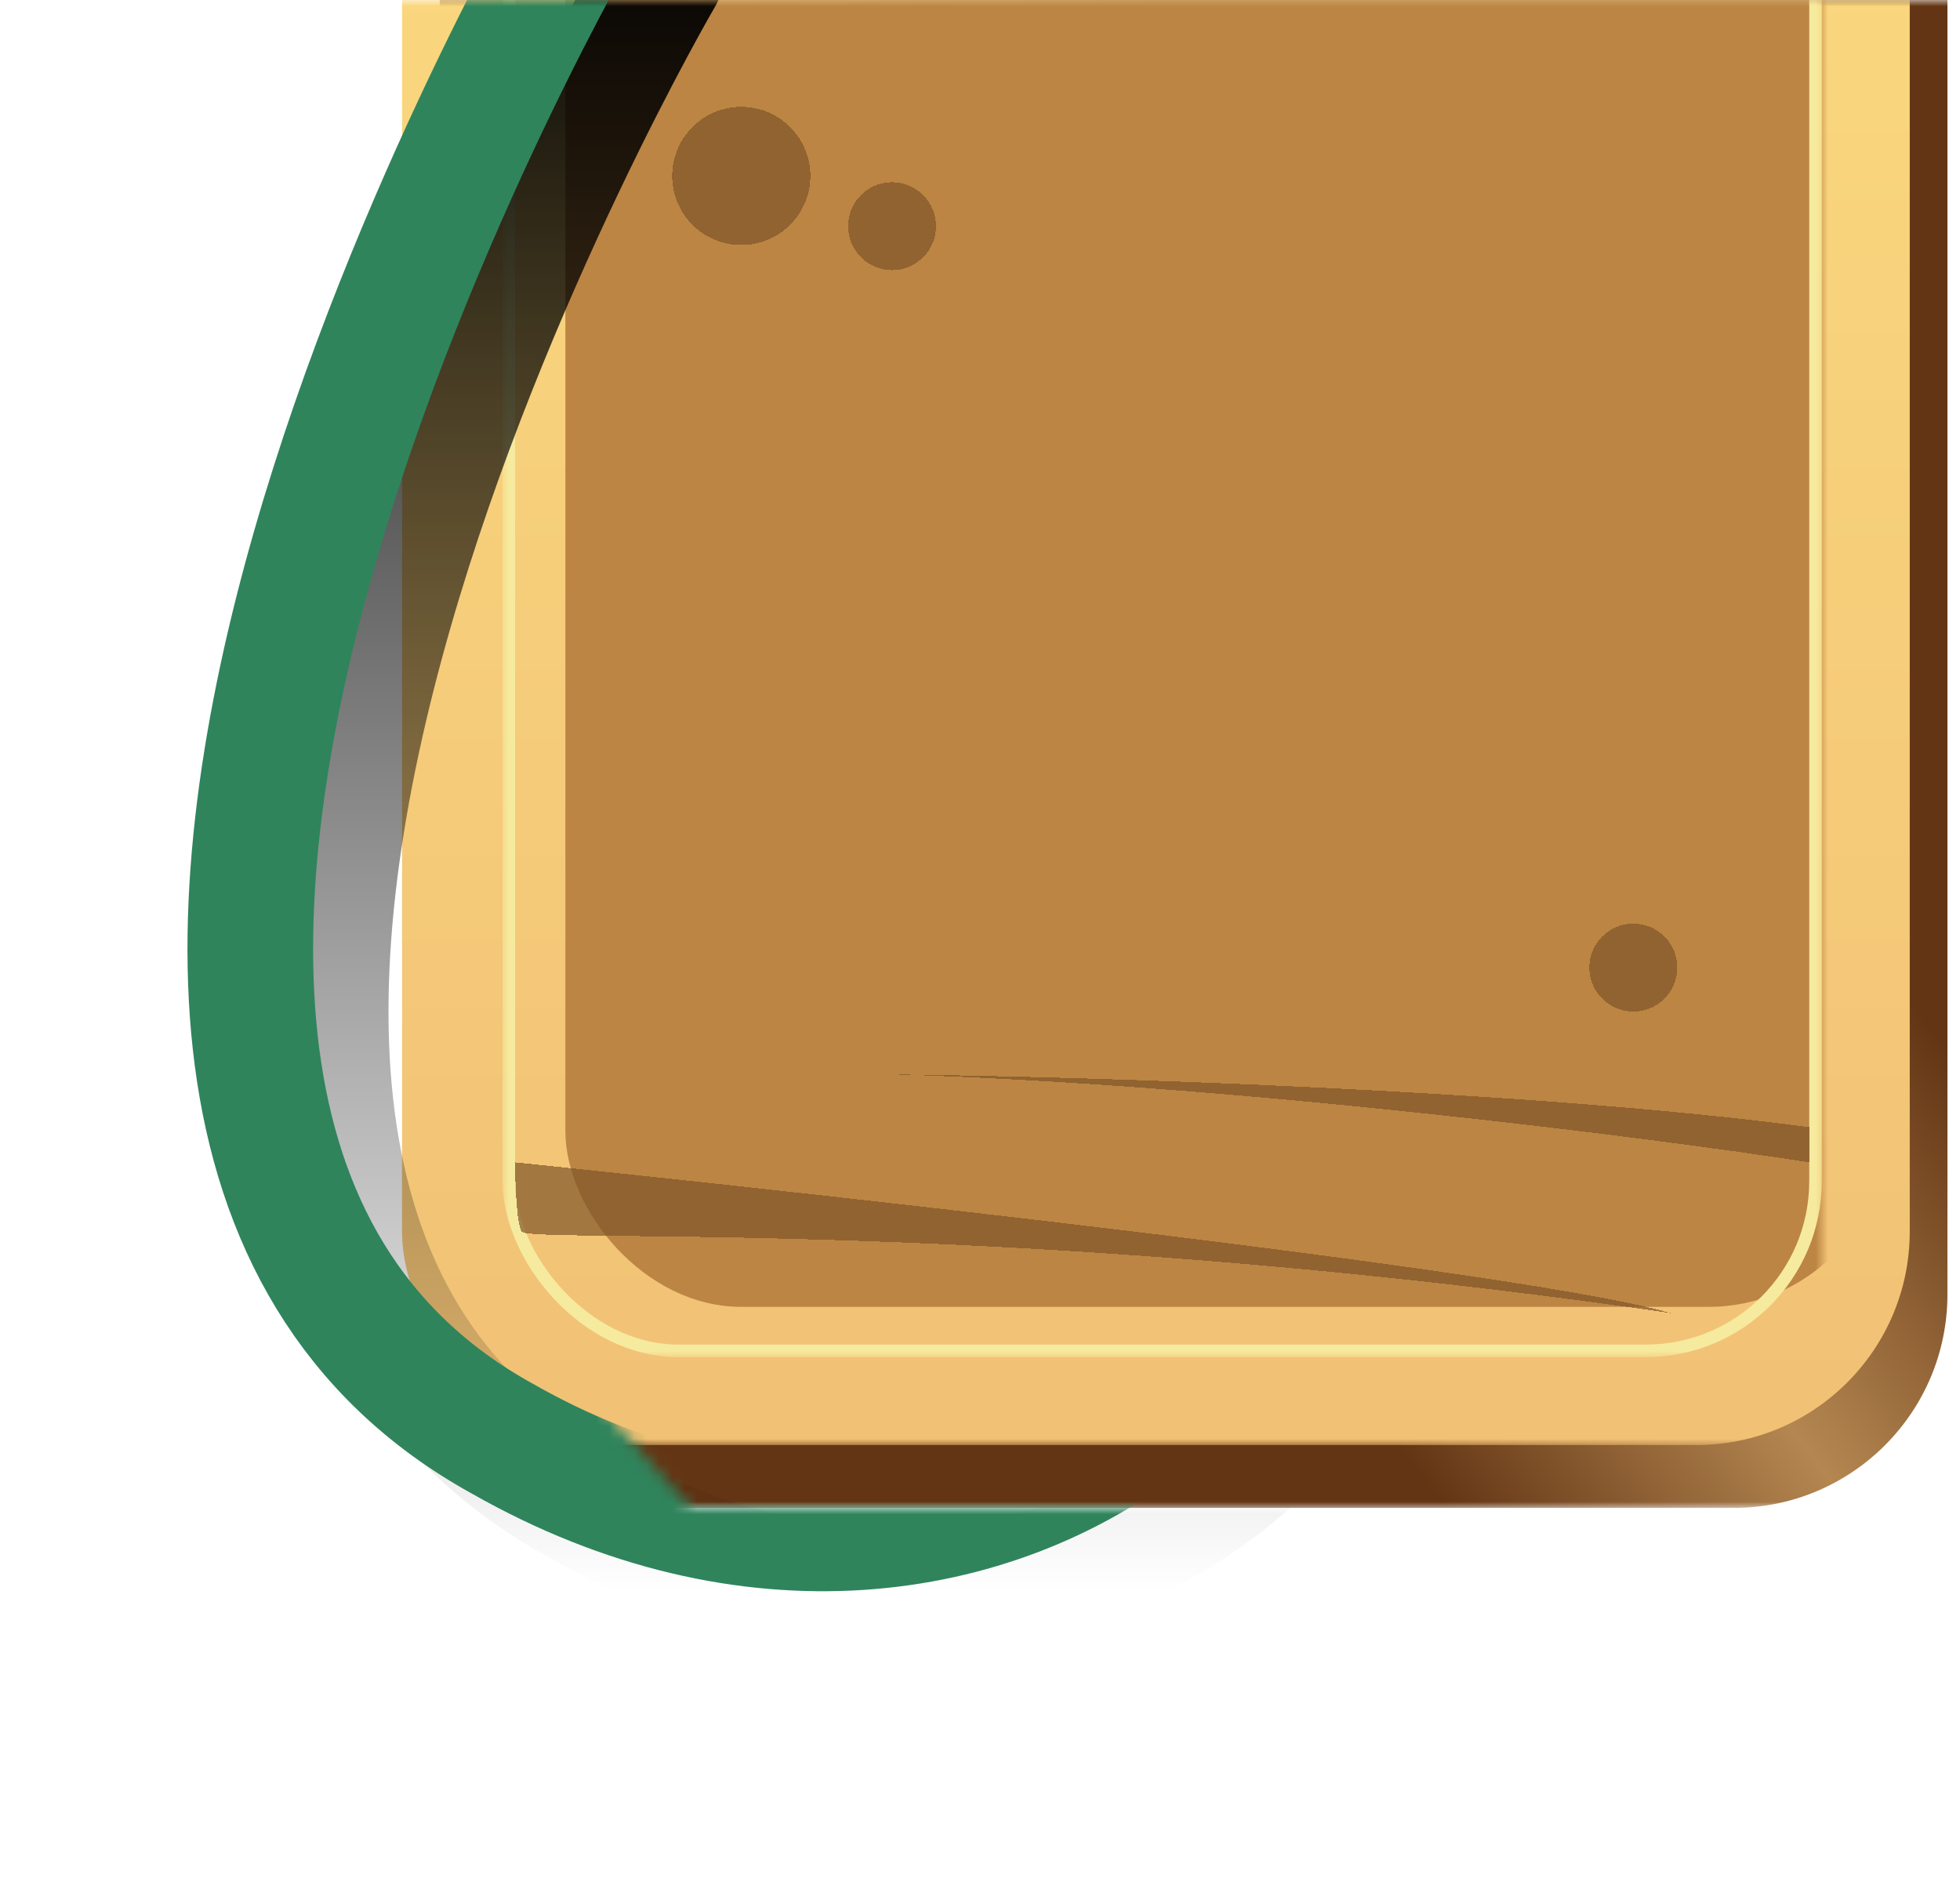 <svg width="156" height="150" viewBox="0 0 156 150" fill="none" xmlns="http://www.w3.org/2000/svg">
<mask id="mask0_0_1" style="mask-type:alpha" maskUnits="userSpaceOnUse" x="34" y="0" width="122" height="120">
<rect x="34" width="122" height="120" fill="#D9D9D9"/>
</mask>
<g mask="url(#mask0_0_1)">
<path fill-rule="evenodd" clip-rule="evenodd" d="M52 -19.826C42.611 -19.826 35 -12.215 35 -2.826V94.901L32 96.355C32.197 99.564 33.52 107 37.231 111.424C40.159 116.547 45.676 120 52 120H138C147.389 120 155 112.389 155 103V-2.826C155 -12.215 147.389 -19.826 138 -19.826H52Z" fill="url(#paint0_linear_0_1)"/>
</g>
<mask id="mask1_0_1" style="mask-type:alpha" maskUnits="userSpaceOnUse" x="31" y="0" width="122" height="115">
<rect x="31" width="122" height="115" fill="#D9D9D9"/>
</mask>
<g mask="url(#mask1_0_1)">
<rect x="32" y="-19" width="120" height="134" rx="17" fill="url(#paint1_linear_0_1)"/>
</g>
<mask id="mask2_0_1" style="mask-type:alpha" maskUnits="userSpaceOnUse" x="40" y="0" width="105" height="108">
<rect x="40.5" y="0.5" width="104" height="107" fill="#D9D9D9" stroke="#F6EA9E"/>
</mask>
<g mask="url(#mask2_0_1)">
<g filter="url(#filter0_i_0_1)">
<rect x="40" y="-19.816" width="105" height="127.817" rx="14" fill="url(#paint2_linear_0_1)"/>
</g>
<rect x="40.5" y="-19.316" width="104" height="126.817" rx="13.5" stroke="#F6EA9E"/>
</g>
<g style="mix-blend-mode:multiply" filter="url(#filter1_d_0_1)">
<path fill-rule="evenodd" clip-rule="evenodd" d="M71 85C86.014 85.156 121.634 86.213 144 89.2V92C131.057 89.978 97.508 85.747 71 85ZM41 92C41 92 119.151 100 133 104C94.072 98.345 63.555 98.011 49.669 97.859C44.5 97.803 41.636 97.771 41.5 97.5C41 96.5 41 92 41 92Z" fill="#7F5428" fill-opacity="0.69" shape-rendering="crispEdges"/>
</g>
<g style="mix-blend-mode:multiply" filter="url(#filter2_d_0_1)">
<path fill-rule="evenodd" clip-rule="evenodd" d="M64 13.5C64 16.538 61.538 19 58.5 19C55.462 19 53 16.538 53 13.5C53 10.462 55.462 8 58.5 8C61.538 8 64 10.462 64 13.5ZM74 17.5C74 19.433 72.433 21 70.5 21C68.567 21 67 19.433 67 17.5C67 15.567 68.567 14 70.5 14C72.433 14 74 15.567 74 17.5ZM129.5 80C131.433 80 133 78.433 133 76.5C133 74.567 131.433 73 129.5 73C127.567 73 126 74.567 126 76.5C126 78.433 127.567 80 129.5 80Z" fill="#7F5428" fill-opacity="0.69" shape-rendering="crispEdges"/>
</g>
<mask id="mask3_0_1" style="mask-type:alpha" maskUnits="userSpaceOnUse" x="8" y="0" width="117" height="150">
<path d="M69.5 0H17L8 66.5L11.5 123.5L71 150L125 120H63L39.5 93.5V51L69.5 0Z" fill="#D9D9D9"/>
</mask>
<g mask="url(#mask3_0_1)">
<g style="mix-blend-mode:hard-light">
<path d="M52.6 -2C52.6 -2 -2.75 92.651 46 119.5C85.207 141.809 123.5 107.5 107.5 75.5C91.5 43.5 41 53.4 52.6 91.5" stroke="url(#paint3_linear_0_1)" stroke-opacity="0.95" stroke-width="10" stroke-linecap="round"/>
</g>
</g>
<mask id="mask4_0_1" style="mask-type:alpha" maskUnits="userSpaceOnUse" x="0" y="0" width="117" height="150">
<path d="M61.5 0H9L0 66.5L3.5 123.5L63 150L117 120H55L31.5 93.5V51L61.5 0Z" fill="#D9D9D9"/>
</mask>
<g mask="url(#mask4_0_1)">
<g filter="url(#filter3_ii_0_1)">
<path d="M44.6 -2C44.6 -2 -10.75 92.651 38 119.5C77.207 141.809 115.5 107.5 99.5 75.5C83.5 43.5 33 53.4 44.6 91.5" stroke="#2F845C" stroke-width="10" stroke-linecap="round"/>
</g>
</g>
<defs>
<filter id="filter0_i_0_1" x="40" y="-19.816" width="105" height="127.816" filterUnits="userSpaceOnUse" color-interpolation-filters="sRGB">
<feFlood flood-opacity="0" result="BackgroundImageFix"/>
<feBlend mode="normal" in="SourceGraphic" in2="BackgroundImageFix" result="shape"/>
<feColorMatrix in="SourceAlpha" type="matrix" values="0 0 0 0 0 0 0 0 0 0 0 0 0 0 0 0 0 0 127 0" result="hardAlpha"/>
<feOffset dx="5" dy="-4"/>
<feComposite in2="hardAlpha" operator="arithmetic" k2="-1" k3="1"/>
<feColorMatrix type="matrix" values="0 0 0 0 0.455 0 0 0 0 0.247 0 0 0 0 0.078 0 0 0 1 0"/>
<feBlend mode="normal" in2="shape" result="effect1_innerShadow_0_1"/>
</filter>
<filter id="filter1_d_0_1" x="41" y="85" width="103" height="19.5" filterUnits="userSpaceOnUse" color-interpolation-filters="sRGB">
<feFlood flood-opacity="0" result="BackgroundImageFix"/>
<feColorMatrix in="SourceAlpha" type="matrix" values="0 0 0 0 0 0 0 0 0 0 0 0 0 0 0 0 0 0 127 0" result="hardAlpha"/>
<feOffset dy="0.5"/>
<feComposite in2="hardAlpha" operator="out"/>
<feColorMatrix type="matrix" values="0 0 0 0 0.887 0 0 0 0 0.682 0 0 0 0 0.41 0 0 0 1 0"/>
<feBlend mode="normal" in2="BackgroundImageFix" result="effect1_dropShadow_0_1"/>
<feBlend mode="normal" in="SourceGraphic" in2="effect1_dropShadow_0_1" result="shape"/>
</filter>
<filter id="filter2_d_0_1" x="53" y="8" width="80.5" height="72.5" filterUnits="userSpaceOnUse" color-interpolation-filters="sRGB">
<feFlood flood-opacity="0" result="BackgroundImageFix"/>
<feColorMatrix in="SourceAlpha" type="matrix" values="0 0 0 0 0 0 0 0 0 0 0 0 0 0 0 0 0 0 127 0" result="hardAlpha"/>
<feOffset dx="0.5" dy="0.5"/>
<feComposite in2="hardAlpha" operator="out"/>
<feColorMatrix type="matrix" values="0 0 0 0 0.887 0 0 0 0 0.682 0 0 0 0 0.41 0 0 0 1 0"/>
<feBlend mode="normal" in2="BackgroundImageFix" result="effect1_dropShadow_0_1"/>
<feBlend mode="normal" in="SourceGraphic" in2="effect1_dropShadow_0_1" result="shape"/>
</filter>
<filter id="filter3_ii_0_1" x="10.922" y="-10.001" width="102.315" height="141.632" filterUnits="userSpaceOnUse" color-interpolation-filters="sRGB">
<feFlood flood-opacity="0" result="BackgroundImageFix"/>
<feBlend mode="normal" in="SourceGraphic" in2="BackgroundImageFix" result="shape"/>
<feColorMatrix in="SourceAlpha" type="matrix" values="0 0 0 0 0 0 0 0 0 0 0 0 0 0 0 0 0 0 127 0" result="hardAlpha"/>
<feOffset dx="5" dy="-3"/>
<feGaussianBlur stdDeviation="2.5"/>
<feComposite in2="hardAlpha" operator="arithmetic" k2="-1" k3="1"/>
<feColorMatrix type="matrix" values="0 0 0 0 0.376 0 0 0 0 0.835 0 0 0 0 0.396 0 0 0 1 0"/>
<feBlend mode="normal" in2="shape" result="effect1_innerShadow_0_1"/>
<feColorMatrix in="SourceAlpha" type="matrix" values="0 0 0 0 0 0 0 0 0 0 0 0 0 0 0 0 0 0 127 0" result="hardAlpha"/>
<feOffset dx="-3" dy="-2"/>
<feGaussianBlur stdDeviation="1"/>
<feComposite in2="hardAlpha" operator="arithmetic" k2="-1" k3="1"/>
<feColorMatrix type="matrix" values="0 0 0 0 0.089 0 0 0 0 0.367 0 0 0 0 0.224 0 0 0 0.25 0"/>
<feBlend mode="normal" in2="effect1_innerShadow_0_1" result="effect2_innerShadow_0_1"/>
</filter>
<linearGradient id="paint0_linear_0_1" x1="133.5" y1="55.5" x2="90.5" y2="88.5" gradientUnits="userSpaceOnUse">
<stop stop-color="#643514"/>
<stop offset="0.521" stop-color="#B48751"/>
<stop offset="0.995" stop-color="#643514"/>
</linearGradient>
<linearGradient id="paint1_linear_0_1" x1="92" y1="-19" x2="92" y2="115" gradientUnits="userSpaceOnUse">
<stop stop-color="#FBDA7F"/>
<stop offset="1" stop-color="#F1C175"/>
</linearGradient>
<linearGradient id="paint2_linear_0_1" x1="92.5" y1="-19.816" x2="92.5" y2="108" gradientUnits="userSpaceOnUse">
<stop stop-color="#BC8544"/>
<stop offset="1" stop-color="#BC8544"/>
</linearGradient>
<linearGradient id="paint3_linear_0_1" x1="68.575" y1="-2" x2="68.575" y2="126.632" gradientUnits="userSpaceOnUse">
<stop/>
<stop offset="1" stop-opacity="0"/>
</linearGradient>
</defs>
</svg>
